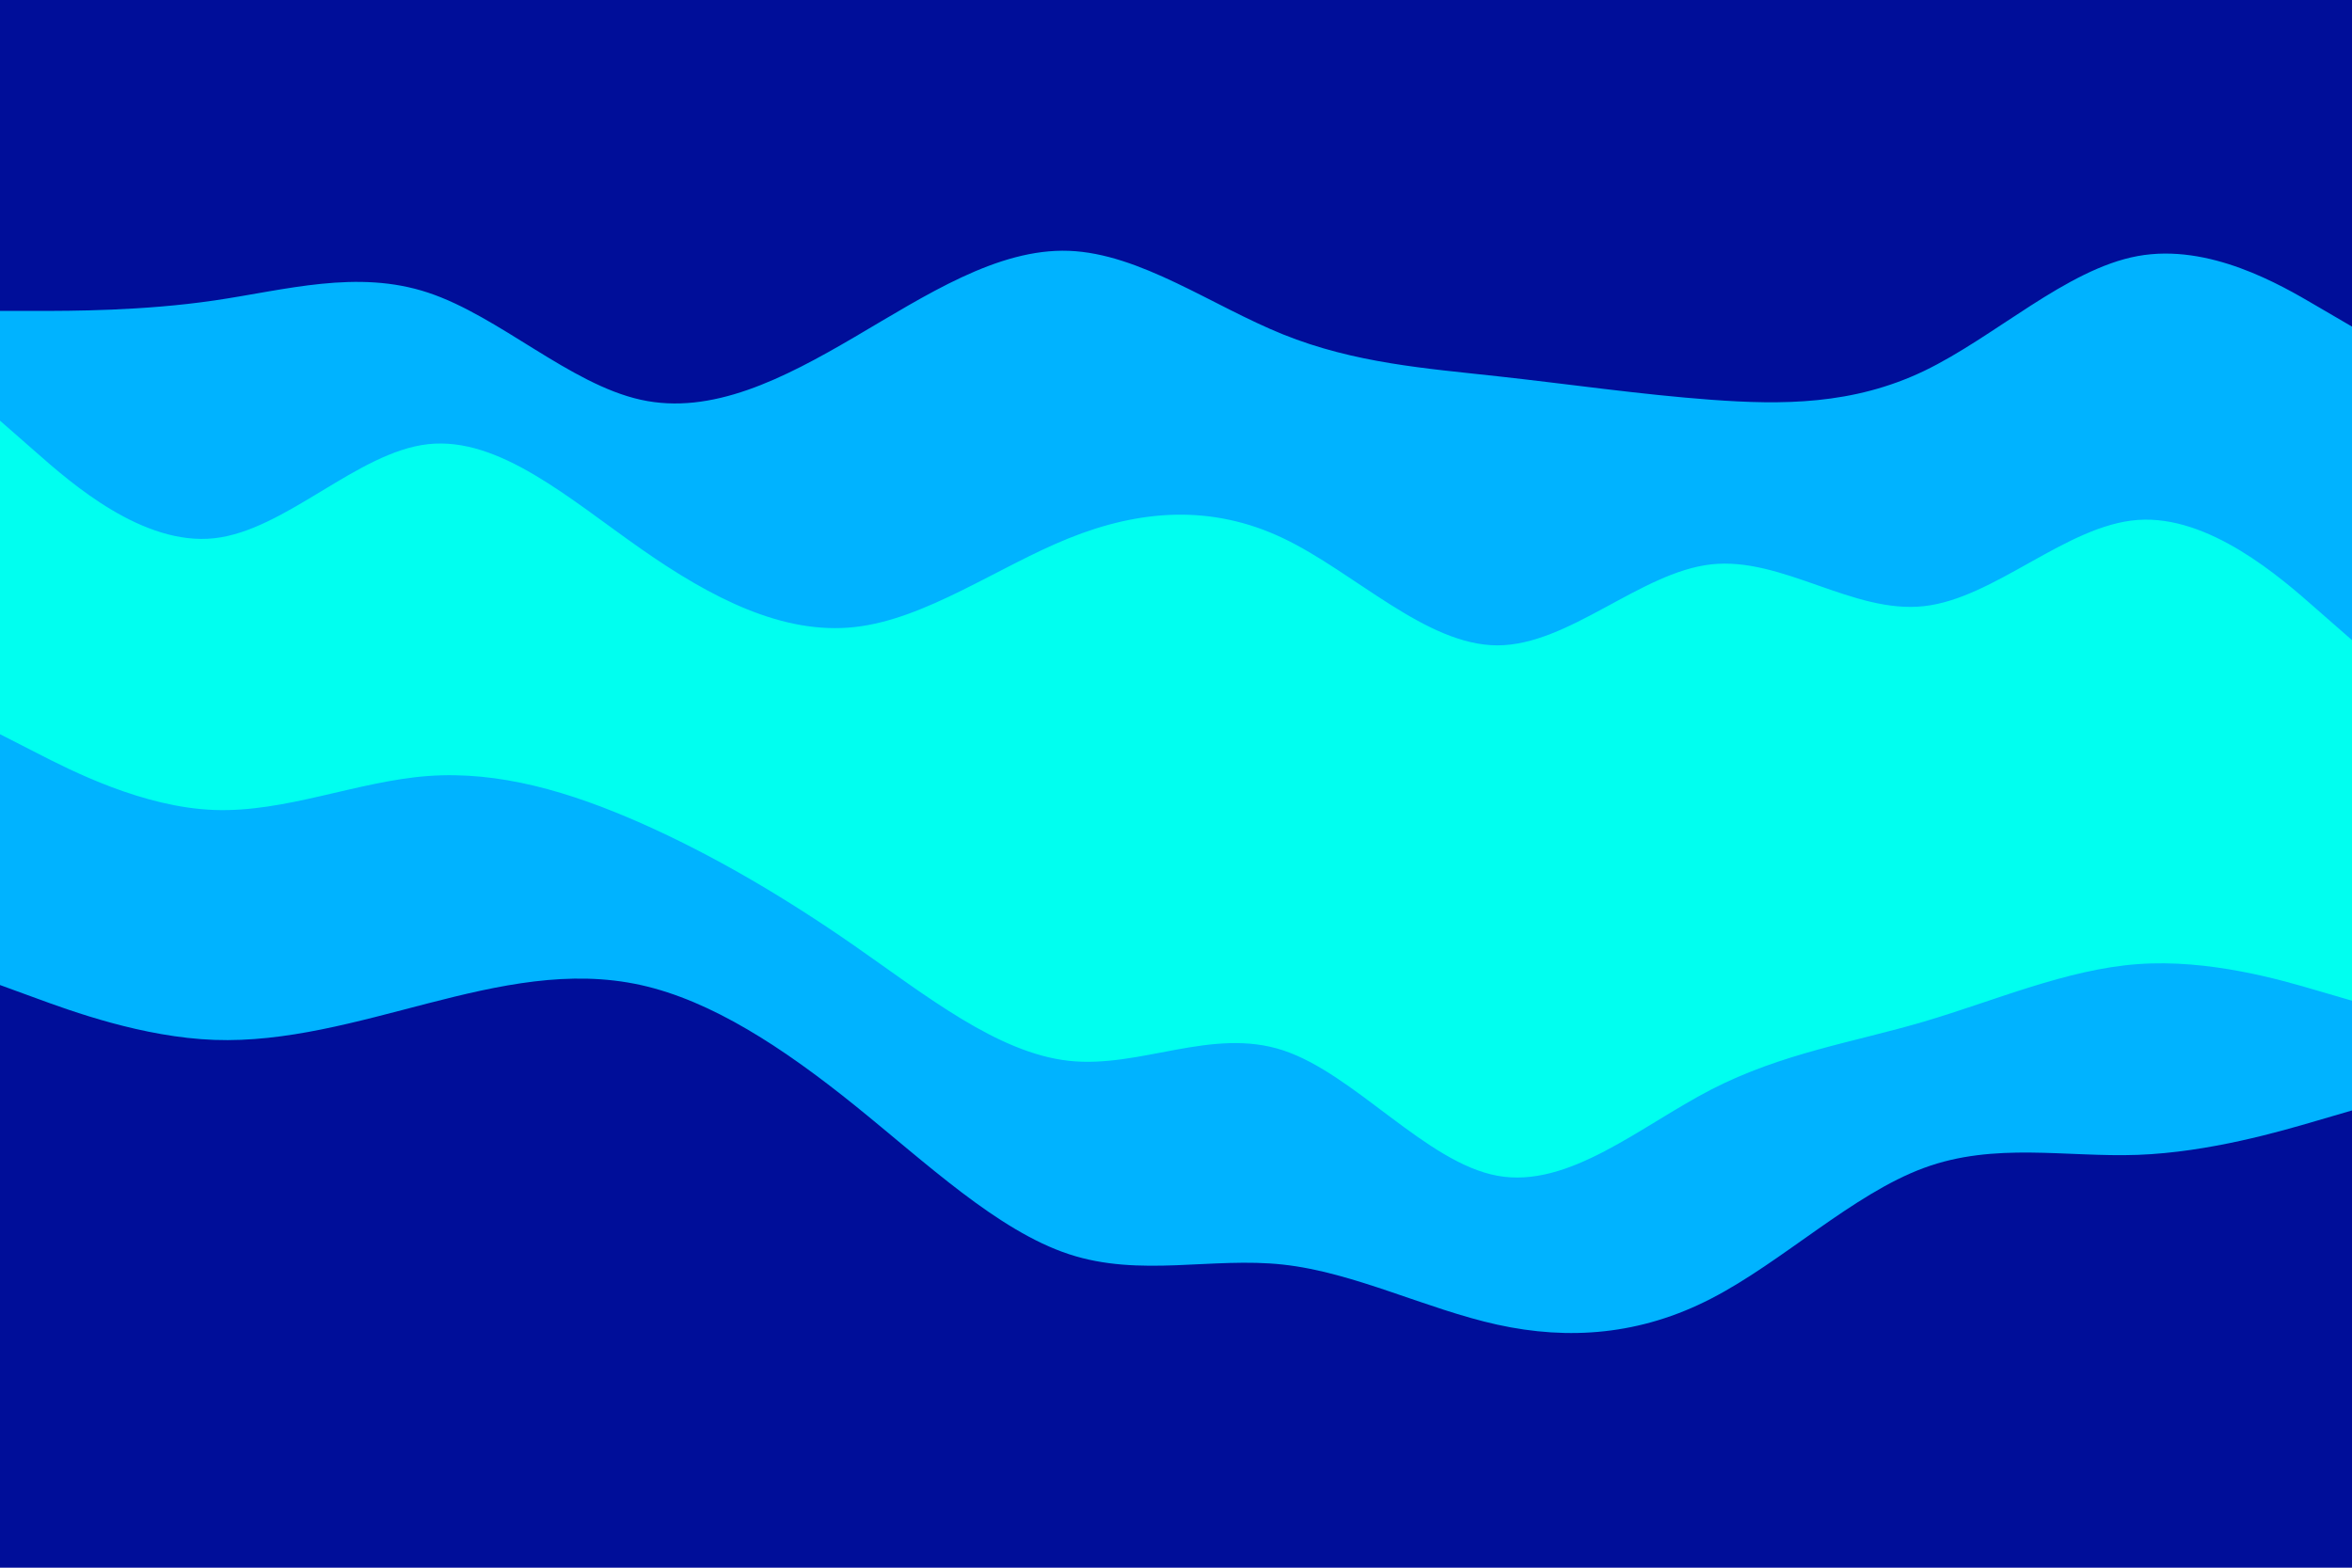 <svg id="visual" viewBox="0 0 900 600" width="900" height="600" xmlns="http://www.w3.org/2000/svg" xmlns:xlink="http://www.w3.org/1999/xlink" version="1.1"><path d="M0 121L13.7 121C27.3 121 54.7 121 82 117C109.3 113 136.7 105 163.8 114C191 123 218 149 245.2 155C272.3 161 299.7 147 327 131C354.3 115 381.7 97 409 98C436.3 99 463.7 119 491 130C518.3 141 545.7 143 573 146C600.3 149 627.7 153 654.8 155C682 157 709 157 736.2 144C763.3 131 790.7 105 818 100C845.3 95 872.7 111 886.3 119L900 127L900 0L886.3 0C872.7 0 845.3 0 818 0C790.7 0 763.3 0 736.2 0C709 0 682 0 654.8 0C627.7 0 600.3 0 573 0C545.7 0 518.3 0 491 0C463.7 0 436.3 0 409 0C381.7 0 354.3 0 327 0C299.7 0 272.3 0 245.2 0C218 0 191 0 163.8 0C136.7 0 109.3 0 82 0C54.7 0 27.3 0 13.7 0L0 0Z" fill="#000e99"></path><path d="M0 163L13.7 175C27.3 187 54.7 211 82 208C109.3 205 136.7 175 163.8 172C191 169 218 193 245.2 212C272.3 231 299.7 245 327 242C354.3 239 381.7 219 409 208C436.3 197 463.7 195 491 208C518.3 221 545.7 249 573 249C600.3 249 627.7 221 654.8 218C682 215 709 237 736.2 234C763.3 231 790.7 203 818 201C845.3 199 872.7 223 886.3 235L900 247L900 125L886.3 117C872.7 109 845.3 93 818 98C790.7 103 763.3 129 736.2 142C709 155 682 155 654.8 153C627.7 151 600.3 147 573 144C545.7 141 518.3 139 491 128C463.7 117 436.3 97 409 96C381.7 95 354.3 113 327 129C299.7 145 272.3 159 245.2 153C218 147 191 121 163.8 112C136.7 103 109.3 111 82 115C54.7 119 27.3 119 13.7 119L0 119Z" fill="#00b3ff"></path><path d="M0 283L13.7 290C27.3 297 54.7 311 82 312C109.3 313 136.7 301 163.8 299C191 297 218 305 245.2 317C272.3 329 299.7 345 327 364C354.3 383 381.7 405 409 408C436.3 411 463.7 395 491 404C518.3 413 545.7 447 573 452C600.3 457 627.7 433 654.8 419C682 405 709 401 736.2 393C763.3 385 790.7 373 818 371C845.3 369 872.7 377 886.3 381L900 385L900 245L886.3 233C872.7 221 845.3 197 818 199C790.7 201 763.3 229 736.2 232C709 235 682 213 654.8 216C627.7 219 600.3 247 573 247C545.7 247 518.3 219 491 206C463.7 193 436.3 195 409 206C381.7 217 354.3 237 327 240C299.7 243 272.3 229 245.2 210C218 191 191 167 163.8 170C136.7 173 109.3 203 82 206C54.7 209 27.3 185 13.7 173L0 161Z" fill="#00fff0"></path><path d="M0 379L13.7 384C27.3 389 54.7 399 82 400C109.3 401 136.7 393 163.8 386C191 379 218 373 245.2 379C272.3 385 299.7 403 327 425C354.3 447 381.7 473 409 482C436.3 491 463.7 483 491 486C518.3 489 545.7 503 573 509C600.3 515 627.7 513 654.8 499C682 485 709 459 736.2 449C763.3 439 790.7 445 818 444C845.3 443 872.7 435 886.3 431L900 427L900 383L886.3 379C872.7 375 845.3 367 818 369C790.7 371 763.3 383 736.2 391C709 399 682 403 654.8 417C627.7 431 600.3 455 573 450C545.7 445 518.3 411 491 402C463.7 393 436.3 409 409 406C381.7 403 354.3 381 327 362C299.7 343 272.3 327 245.2 315C218 303 191 295 163.8 297C136.7 299 109.3 311 82 310C54.7 309 27.3 295 13.7 288L0 281Z" fill="#00b3ff"></path><path d="M0 601L13.7 601C27.3 601 54.7 601 82 601C109.3 601 136.7 601 163.8 601C191 601 218 601 245.2 601C272.3 601 299.7 601 327 601C354.3 601 381.7 601 409 601C436.3 601 463.7 601 491 601C518.3 601 545.7 601 573 601C600.3 601 627.7 601 654.8 601C682 601 709 601 736.2 601C763.3 601 790.7 601 818 601C845.3 601 872.7 601 886.3 601L900 601L900 425L886.3 429C872.7 433 845.3 441 818 442C790.7 443 763.3 437 736.2 447C709 457 682 483 654.8 497C627.7 511 600.3 513 573 507C545.7 501 518.3 487 491 484C463.7 481 436.3 489 409 480C381.7 471 354.3 445 327 423C299.7 401 272.3 383 245.2 377C218 371 191 377 163.8 384C136.7 391 109.3 399 82 398C54.7 397 27.3 387 13.7 382L0 377Z" fill="#000e99"></path></svg>